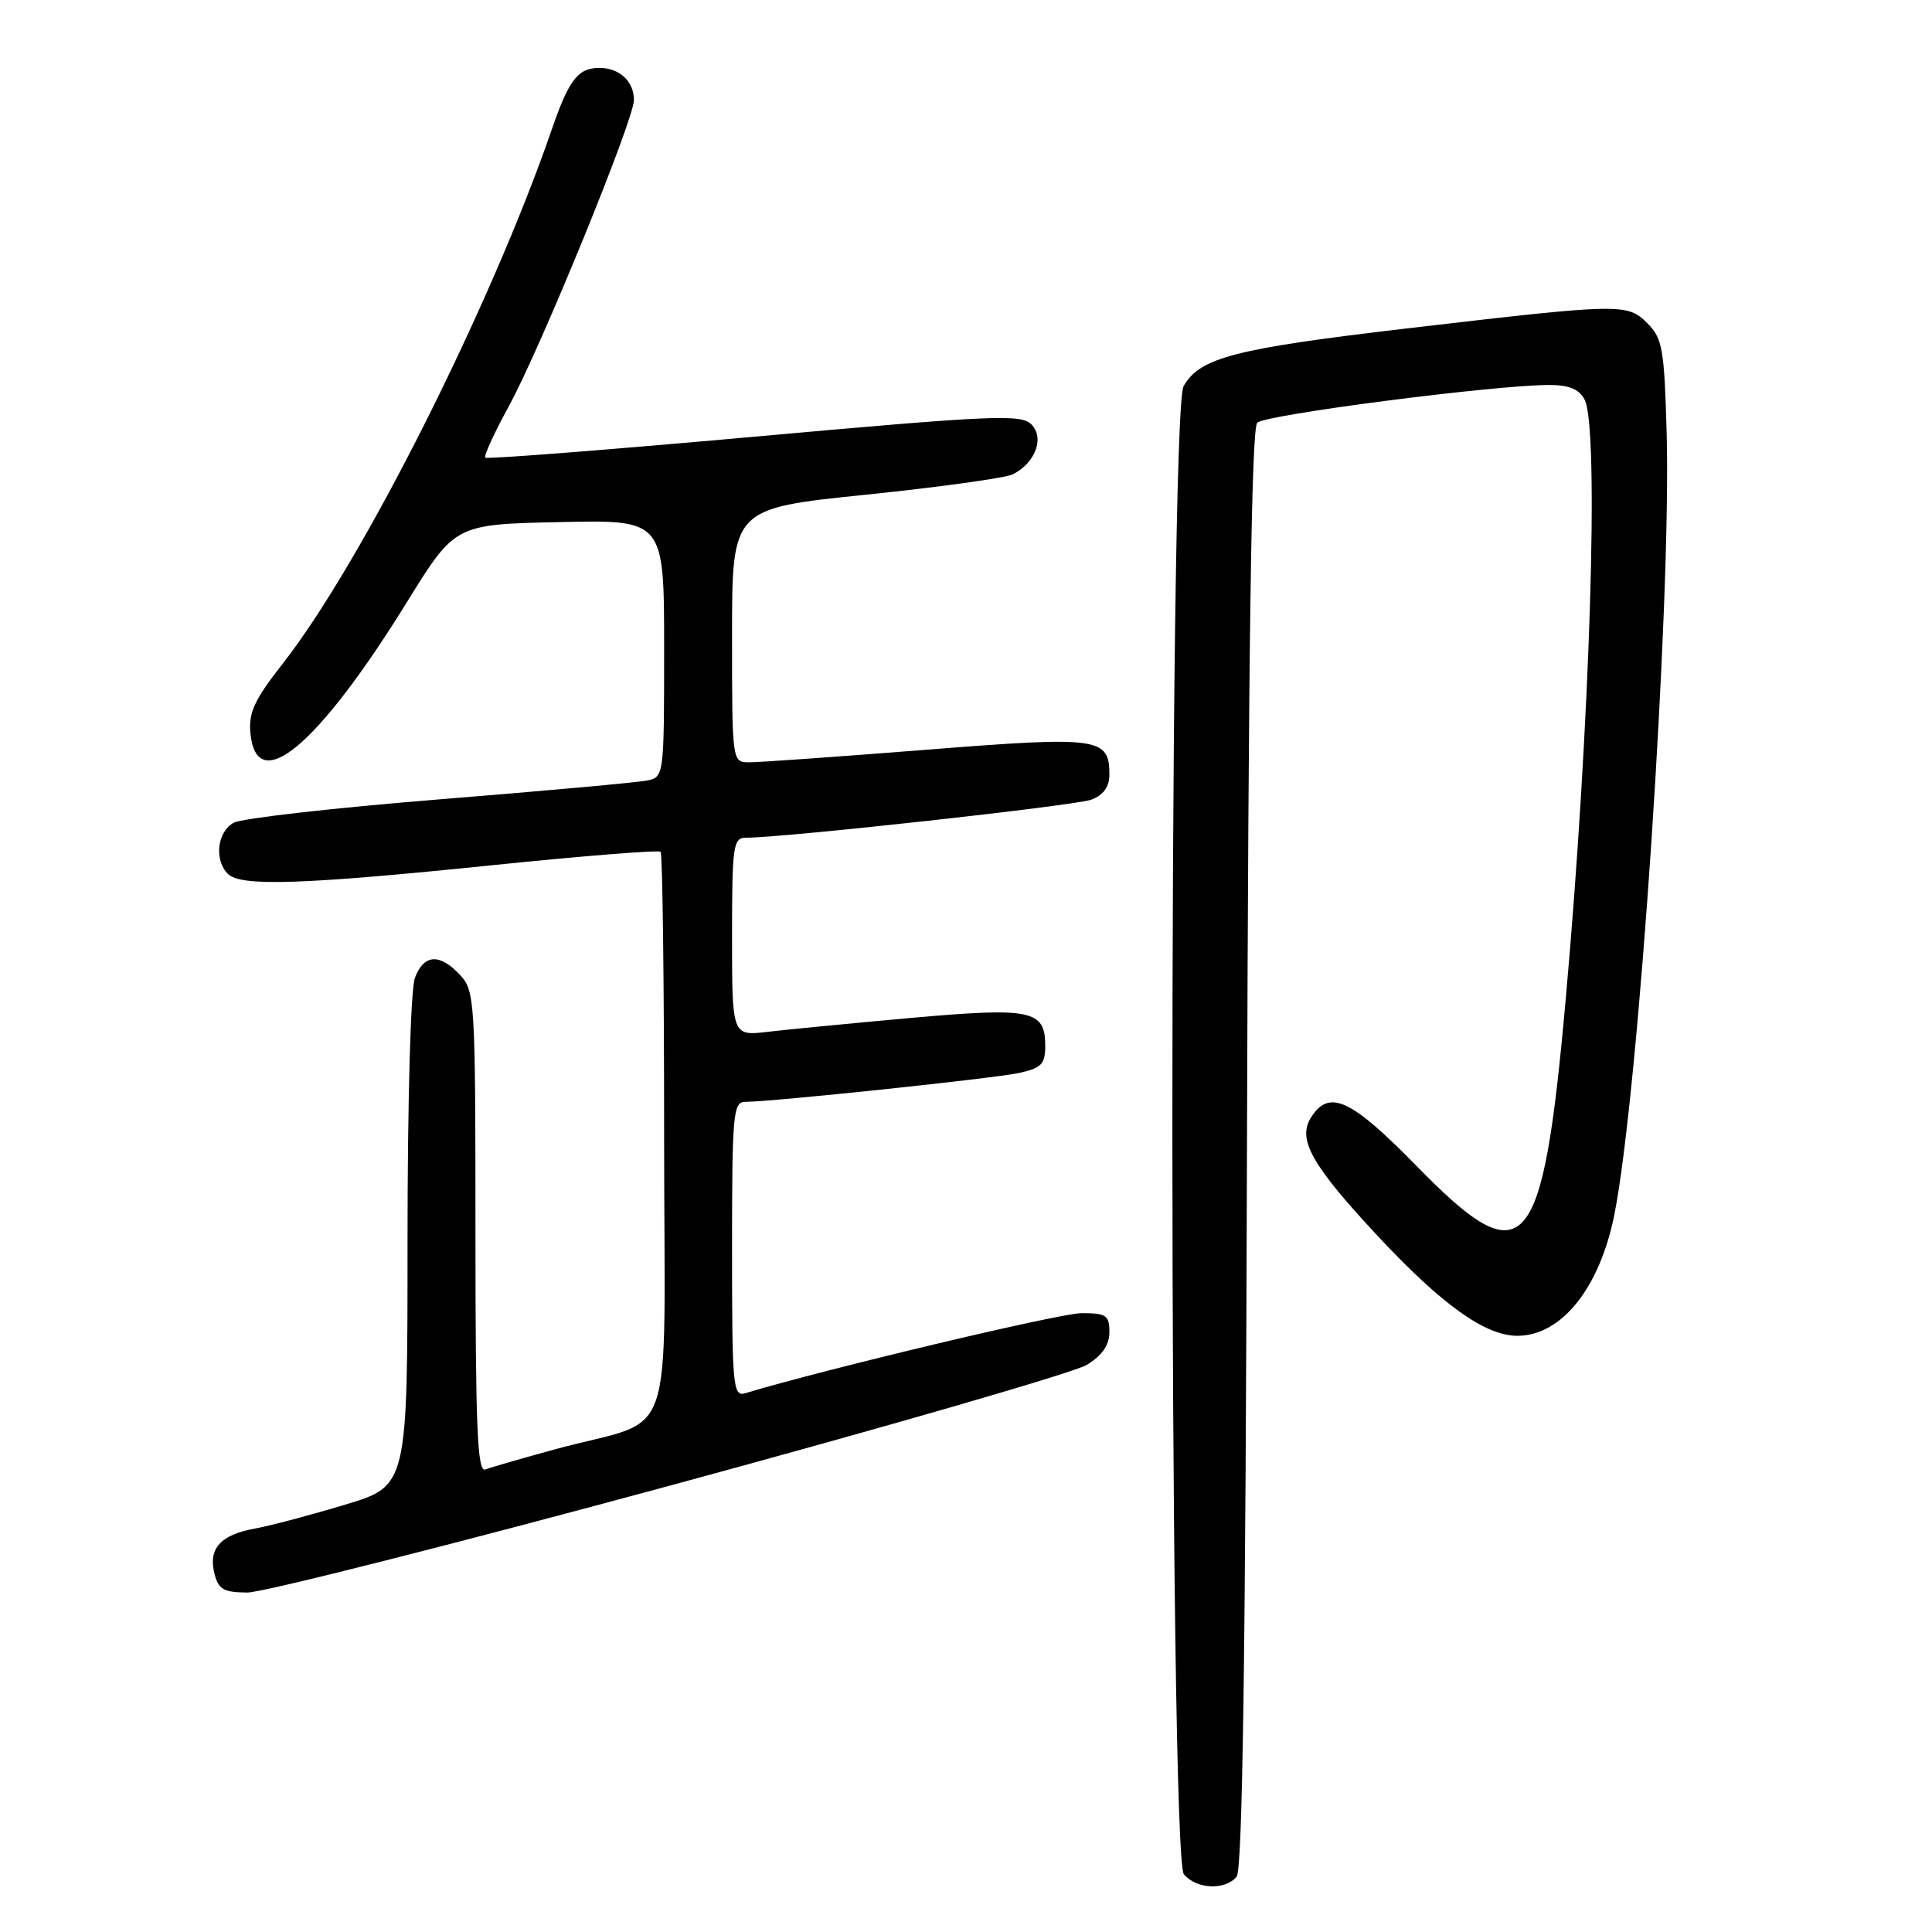 <?xml version="1.0" encoding="UTF-8" standalone="no"?>
<!DOCTYPE svg PUBLIC "-//W3C//DTD SVG 1.1//EN" "http://www.w3.org/Graphics/SVG/1.1/DTD/svg11.dtd" >
<svg xmlns="http://www.w3.org/2000/svg" xmlns:xlink="http://www.w3.org/1999/xlink" version="1.1" viewBox="0 0 256 256">
 <g >
 <path fill="currentColor"
d=" M 163.86 248.67 C 164.64 247.73 165.04 219.70 165.23 152.22 C 165.42 85.33 165.82 56.78 166.59 56.01 C 167.65 54.95 197.85 51.04 205.21 51.01 C 207.87 51.00 209.22 51.55 209.96 52.93 C 211.94 56.63 210.70 96.25 207.47 132.37 C 204.39 166.71 202.11 169.24 187.62 154.42 C 178.96 145.57 176.10 144.27 173.70 148.10 C 171.89 150.99 173.82 154.41 182.58 163.80 C 191.08 172.91 196.81 177.00 201.06 177.00 C 206.89 177.00 211.95 170.69 213.90 161.00 C 217.12 144.94 221.47 79.90 220.84 57.28 C 220.53 46.28 220.28 44.83 218.31 42.86 C 215.62 40.17 214.95 40.18 186.49 43.51 C 163.62 46.19 158.99 47.38 156.83 51.17 C 154.82 54.69 154.87 245.93 156.87 248.35 C 158.52 250.33 162.33 250.51 163.86 248.67 Z  M 88.74 196.86 C 117.46 189.07 142.33 181.87 143.99 180.86 C 146.05 179.61 147.00 178.24 147.00 176.51 C 147.00 174.28 146.59 174.00 143.31 174.00 C 140.46 174.00 109.30 181.42 98.75 184.61 C 97.12 185.10 97.00 183.74 97.00 165.57 C 97.00 147.60 97.14 146.00 98.75 146.00 C 102.36 145.99 131.64 142.90 135.00 142.18 C 138.00 141.53 138.50 141.01 138.50 138.57 C 138.50 133.84 136.68 133.46 120.82 134.87 C 112.94 135.58 104.36 136.41 101.75 136.72 C 97.00 137.28 97.00 137.28 97.00 124.14 C 97.00 112.04 97.15 111.00 98.84 111.00 C 103.92 111.00 142.54 106.74 144.61 105.96 C 146.21 105.35 147.00 104.26 147.00 102.65 C 147.00 97.71 145.69 97.53 122.70 99.35 C 111.04 100.27 100.49 101.02 99.25 101.01 C 97.01 101.00 97.00 100.95 97.00 84.18 C 97.00 67.37 97.00 67.37 114.75 65.55 C 124.51 64.54 133.28 63.33 134.23 62.84 C 137.21 61.31 138.43 58.00 136.66 56.23 C 135.28 54.85 131.57 55.02 99.91 57.87 C 80.55 59.61 64.52 60.86 64.30 60.64 C 64.09 60.42 65.48 57.37 67.40 53.87 C 71.60 46.21 84.00 15.87 84.00 13.25 C 84.00 10.78 82.09 9.00 79.42 9.00 C 76.59 9.00 75.39 10.55 73.13 17.11 C 65.00 40.69 47.87 74.69 37.42 87.99 C 33.72 92.71 32.92 94.43 33.18 97.15 C 33.99 105.65 42.13 98.84 53.90 79.82 C 60.29 69.48 60.29 69.48 74.15 69.18 C 88.00 68.87 88.00 68.87 88.00 85.92 C 88.00 102.79 87.98 102.97 85.75 103.42 C 84.51 103.68 72.13 104.80 58.23 105.92 C 44.33 107.04 32.06 108.43 30.98 109.01 C 28.78 110.19 28.35 113.95 30.20 115.80 C 31.90 117.50 40.16 117.22 65.28 114.64 C 77.26 113.41 87.28 112.61 87.53 112.87 C 87.79 113.12 88.00 130.10 88.00 150.59 C 88.00 193.04 89.91 187.57 73.55 192.04 C 69.17 193.24 65.01 194.44 64.30 194.72 C 63.25 195.12 63.00 189.04 63.00 163.30 C 63.00 132.56 62.92 131.30 60.96 129.19 C 58.26 126.29 56.17 126.42 54.98 129.57 C 54.41 131.04 54.00 145.89 54.00 164.50 C 54.00 196.88 54.00 196.88 45.75 199.37 C 41.21 200.74 35.83 202.17 33.79 202.54 C 29.23 203.36 27.58 205.19 28.41 208.49 C 28.94 210.61 29.62 211.00 32.77 211.02 C 34.82 211.02 60.01 204.65 88.74 196.86 Z "/>
</g>
</svg>